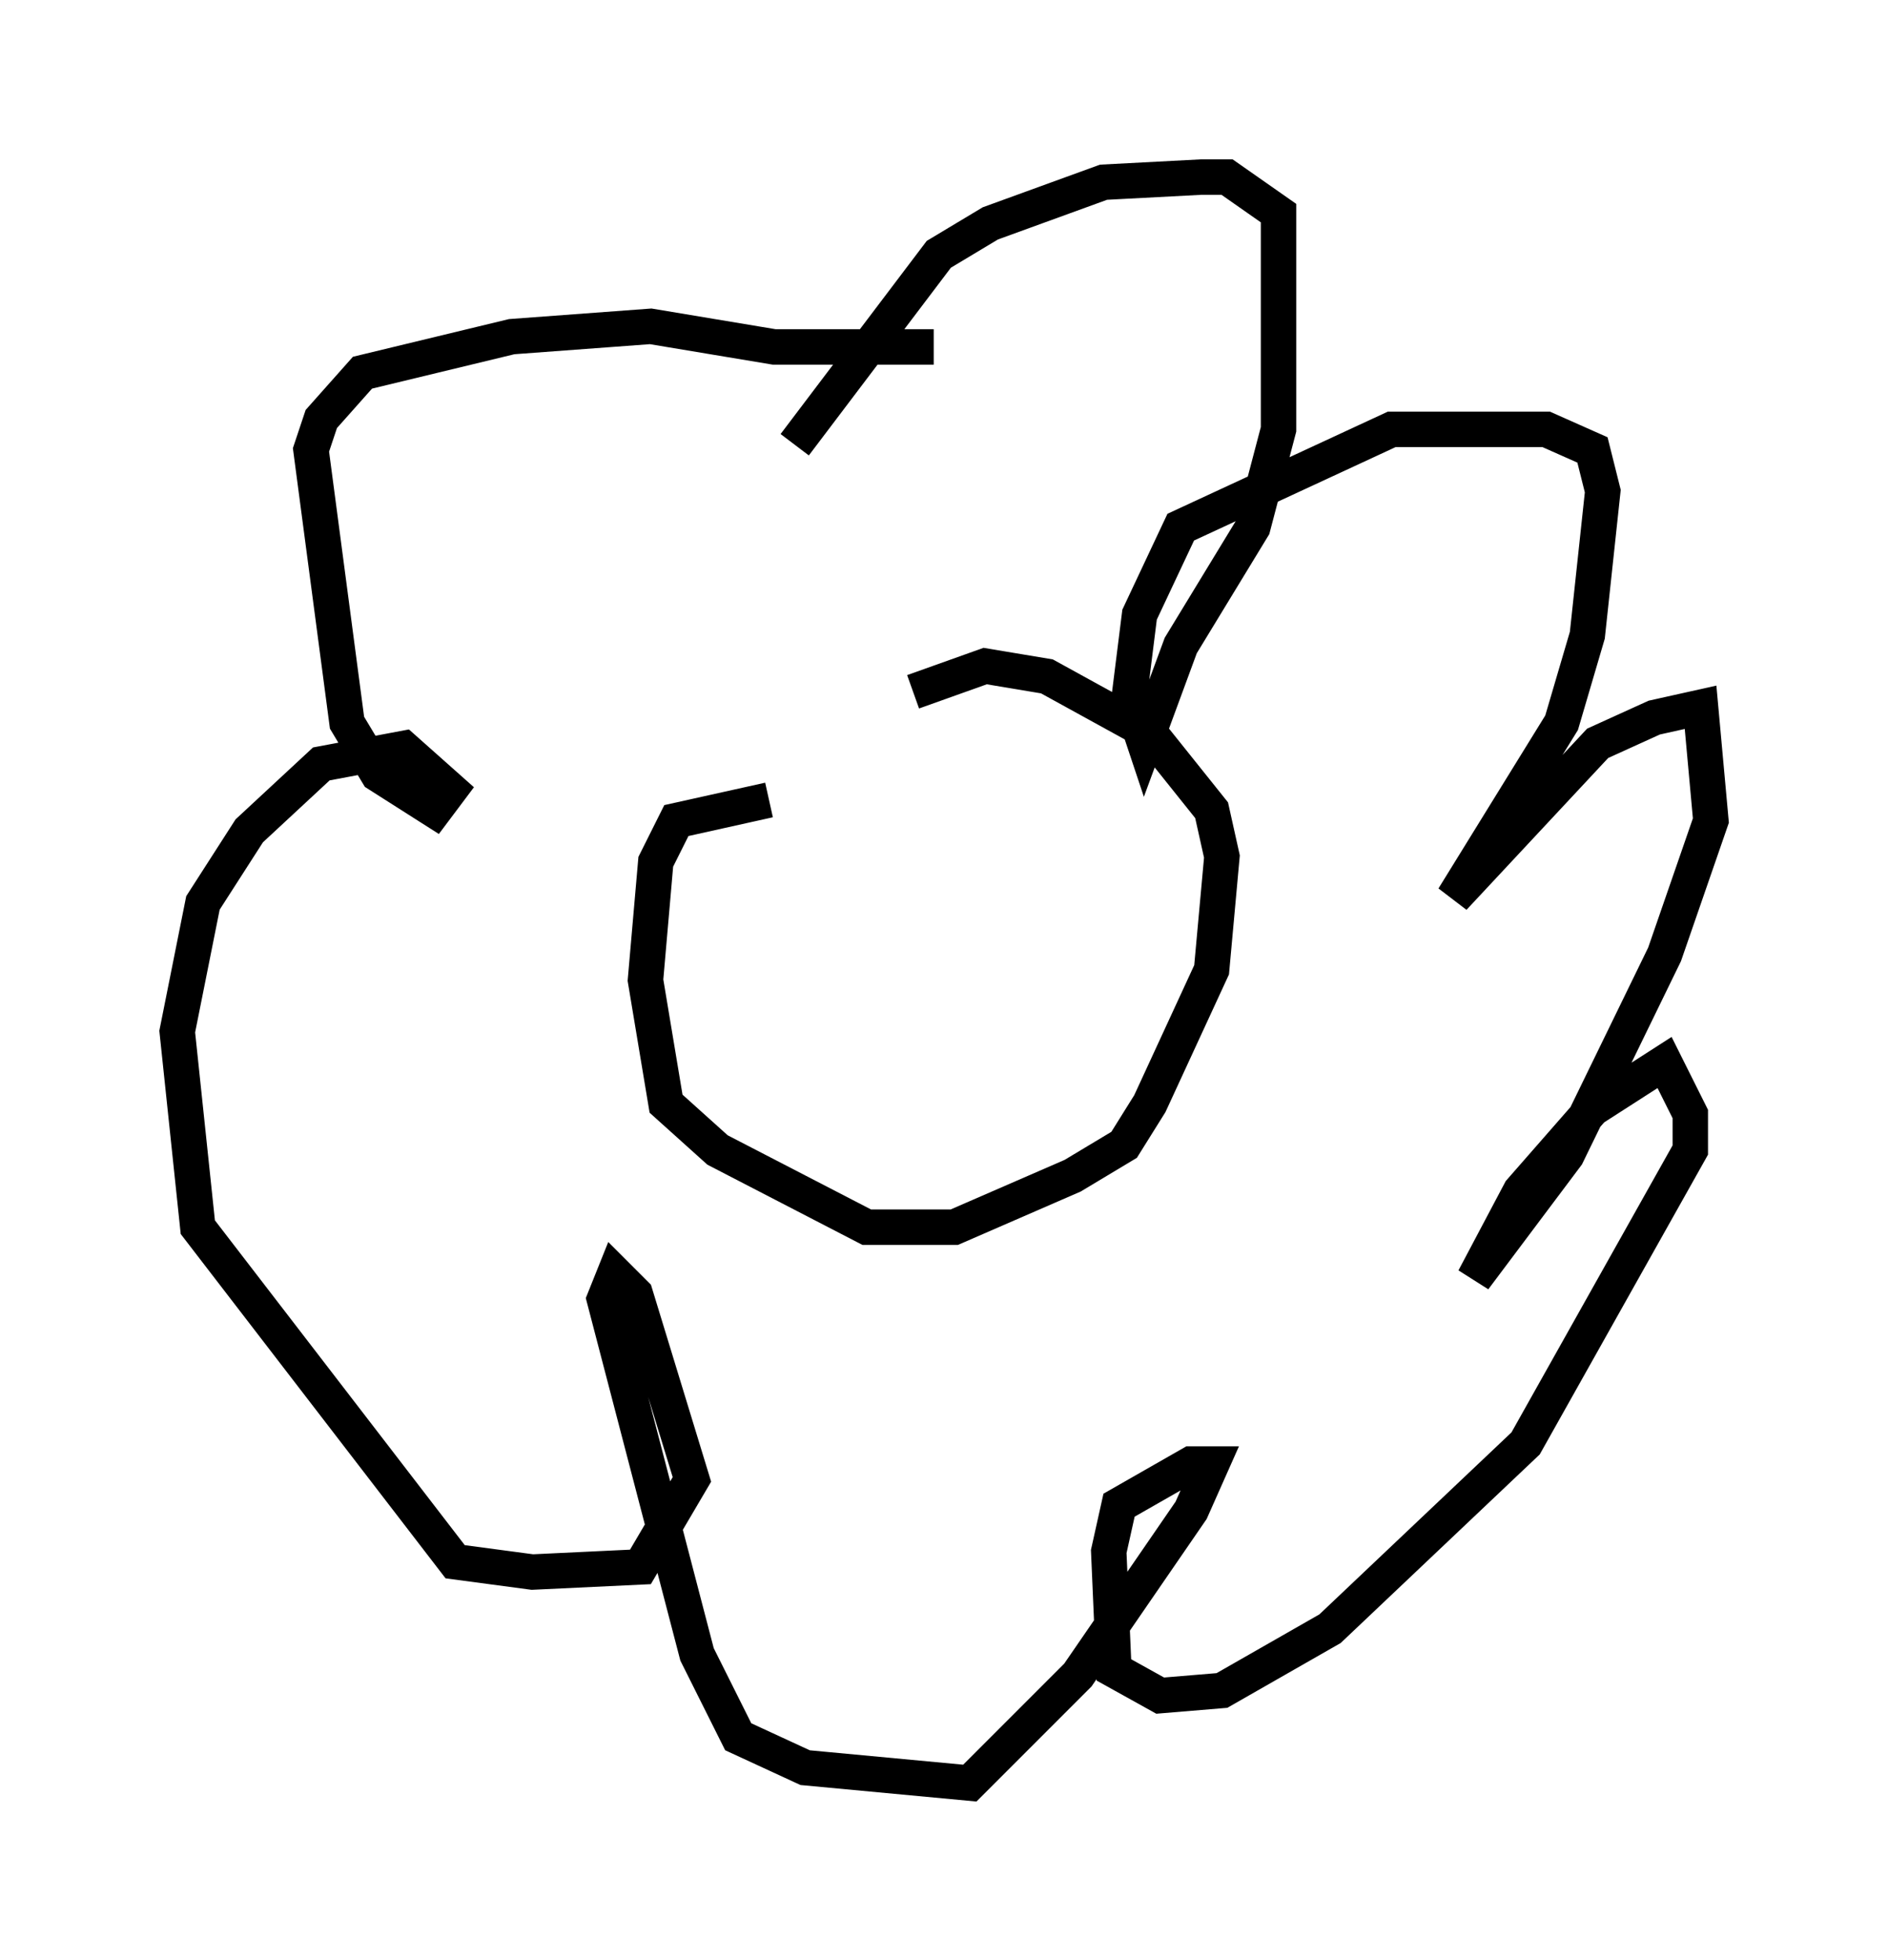 <?xml version="1.0" encoding="utf-8" ?>
<svg baseProfile="full" height="55.318" version="1.1" width="53.285" xmlns="http://www.w3.org/2000/svg" xmlns:ev="http://www.w3.org/2001/xml-events" xmlns:xlink="http://www.w3.org/1999/xlink"><defs /><rect fill="white" height="55.318" width="53.285" x="0" y="0" /><path d="M27.078, 22.43 m-5.374, 0.145 l-2.615, 0.581 -0.581, 1.162 l-0.291, 3.341 0.581, 3.486 l1.453, 1.307 4.212, 2.179 l2.469, 0.0 3.341, -1.453 l1.453, -0.872 0.726, -1.162 l1.743, -3.777 0.291, -3.196 l-0.291, -1.307 -1.743, -2.179 l-2.905, -1.598 -1.743, -0.291 l-2.034, 0.726 m-3.341, -6.972 l4.067, -5.374 1.453, -0.872 l3.196, -1.162 2.76, -0.145 l0.726, 0.0 1.453, 1.017 l0.0, 6.101 -0.726, 2.76 l-2.034, 3.341 -1.017, 2.76 l-0.436, -1.307 0.291, -2.324 l1.162, -2.469 5.955, -2.76 l4.358, 0.0 1.307, 0.581 l0.291, 1.162 -0.436, 4.067 l-0.726, 2.469 -3.05, 4.939 l4.067, -4.358 1.598, -0.726 l1.307, -0.291 0.291, 3.196 l-1.307, 3.777 -2.76, 5.665 l-2.615, 3.486 1.307, -2.469 l2.034, -2.324 2.034, -1.307 l0.726, 1.453 0.0, 1.017 l-4.648, 8.279 -5.52, 5.229 l-3.05, 1.743 -1.743, 0.145 l-1.307, -0.726 -0.145, -3.341 l0.291, -1.307 2.034, -1.162 l0.581, 0.0 -0.581, 1.307 l-3.196, 4.648 -3.05, 3.05 l-4.648, -0.436 -1.888, -0.872 l-1.162, -2.324 -2.615, -10.022 l0.291, -0.726 0.581, 0.581 l1.598, 5.229 -1.453, 2.469 l-3.05, 0.145 -2.179, -0.291 l-7.263, -9.441 -0.581, -5.52 l0.726, -3.631 1.307, -2.034 l2.034, -1.888 2.324, -0.436 l1.307, 1.162 -0.436, 0.581 l-1.598, -1.017 -0.872, -1.453 l-1.017, -7.698 0.291, -0.872 l1.162, -1.307 4.212, -1.017 l3.922, -0.291 3.486, 0.581 l4.503, 0.0 " fill="none" stroke="black" stroke-width="1" /></svg>
